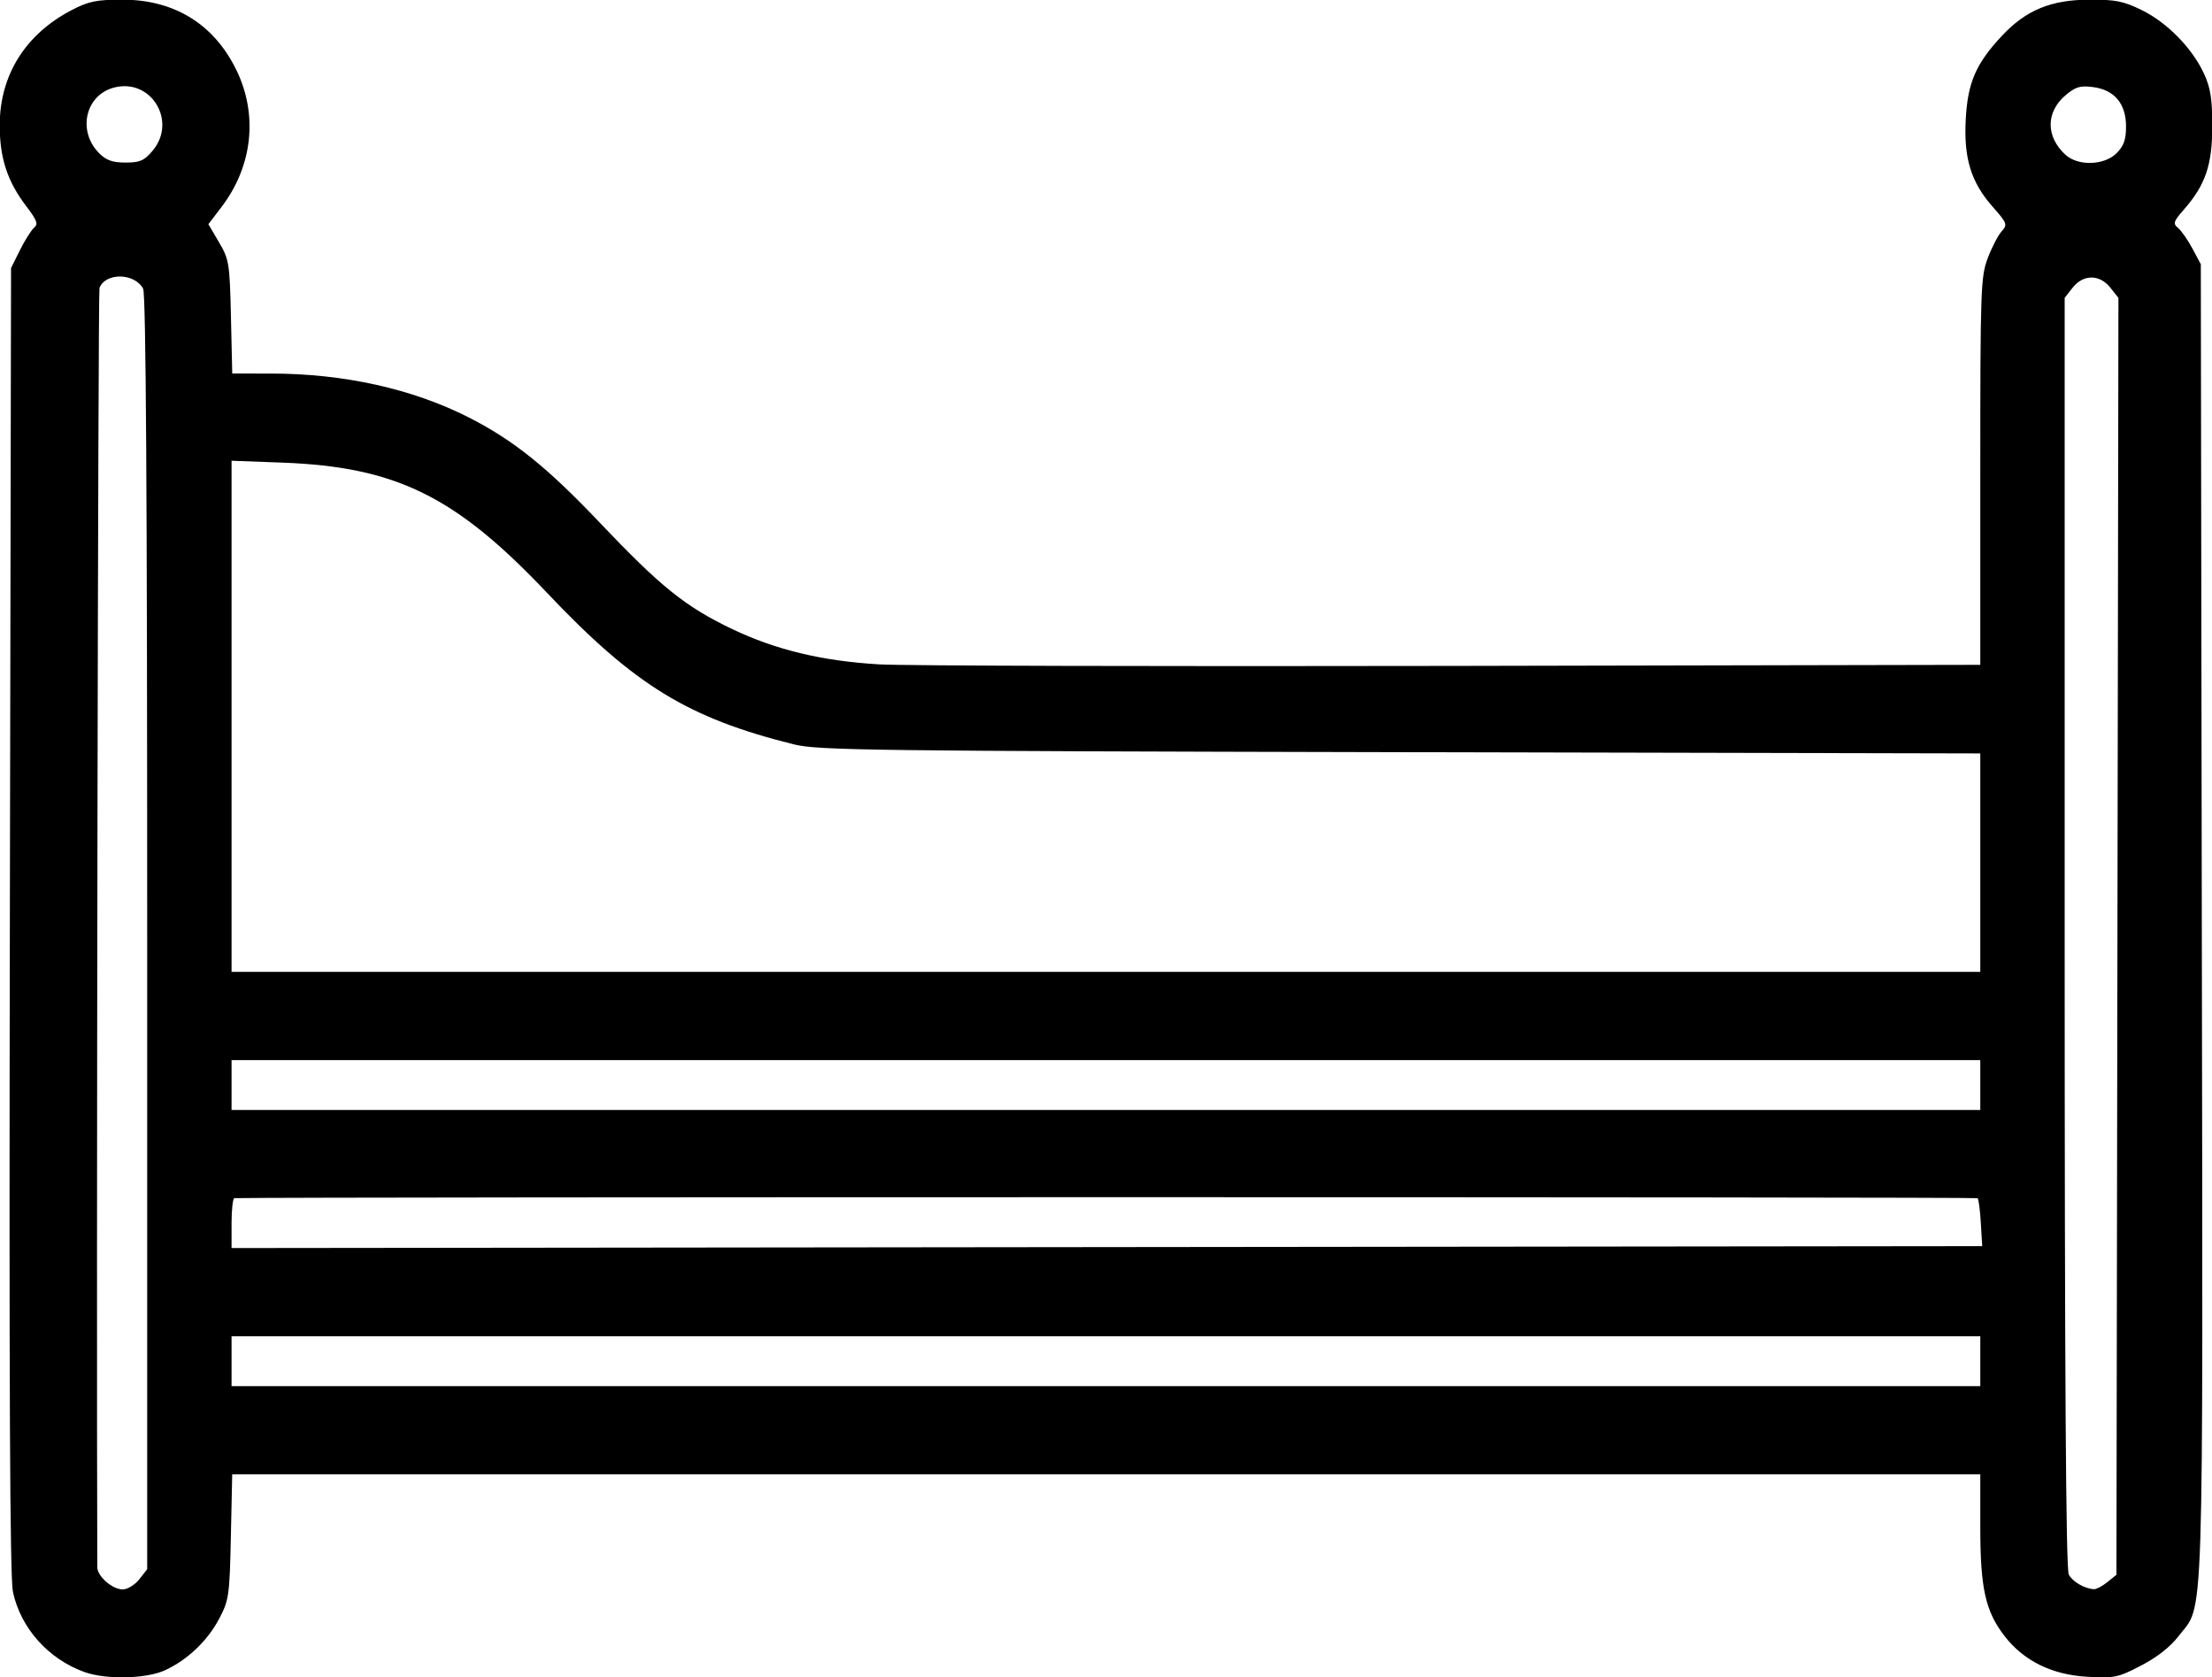 <svg xmlns="http://www.w3.org/2000/svg" xmlns:xlink="http://www.w3.org/1999/xlink" width="500px" height="379px" viewBox="0 0 500 379.064">
    <g id="e33becf2-149c-4b85-bd0e-a372a54e253a">
<g style="">
		<g id="e33becf2-149c-4b85-bd0e-a372a54e253a-child-0">
<path style="stroke: rgb(193,193,193); stroke-width: 0; stroke-dasharray: none; stroke-linecap: butt; stroke-dashoffset: 0; stroke-linejoin: miter; stroke-miterlimit: 4; fill: rgb(0,0,0); fill-rule: nonzero; opacity: 1;" transform="matrix(0.867 0 0 0.867 250 189.532) matrix(1 0 0 1 0 0)  translate(-512.019, -512.226)" d="M 245.70 729.56 C 236.25 726.18 229.03 718.12 226.99 708.65 C 226.20 704.97 225.97 655.18 226.19 533.50 L 226.50 363.50 L 228.84 358.80 C 230.12 356.22 231.78 353.60 232.52 352.98 C 233.63 352.06 233.27 351.06 230.55 347.49 C 225.50 340.89 223.49 334.70 223.55 326.00 C 223.64 313.11 230.28 302.55 242.22 296.30 C 246.70 293.96 248.71 293.54 255.50 293.53 C 269.03 293.53 279.34 299.85 285.20 311.76 C 290.96 323.46 289.52 336.92 281.37 347.60 L 277.96 352.07 L 280.73 356.79 C 283.36 361.26 283.52 362.24 283.84 376.25 L 284.18 391.00 L 294.34 391.01 C 313.23 391.02 331.12 394.98 345.76 402.40 C 357.47 408.34 366.29 415.41 380.09 429.96 C 395.93 446.64 402.37 451.81 414.56 457.63 C 425.94 463.06 438.06 465.96 452.91 466.83 C 459.29 467.20 526.49 467.38 602.25 467.23 L 740.00 466.95 L 740.00 416.49 C 740.00 368.90 740.11 365.73 741.95 360.90 C 743.02 358.08 744.65 354.94 745.57 353.93 C 747.15 352.18 747.02 351.83 743.17 347.46 C 737.55 341.07 735.65 334.83 736.21 324.63 C 736.73 315.12 738.87 310.19 745.63 302.97 C 751.92 296.24 758.43 293.56 768.50 293.53 C 775.25 293.50 777.38 293.93 782.14 296.27 C 788.73 299.50 795.28 306.21 798.33 312.82 C 800.04 316.52 800.49 319.40 800.49 326.50 C 800.49 336.59 798.71 341.84 793.15 348.18 C 790.35 351.37 790.18 351.90 791.58 353.06 C 792.44 353.78 794.13 356.20 795.32 358.43 L 797.50 362.50 L 797.76 533.95 C 798.06 723.42 798.45 711.32 791.70 720.18 C 789.59 722.94 786.10 725.69 781.95 727.84 C 775.93 730.98 774.99 731.17 767.89 730.77 C 758.67 730.26 751.28 726.61 746.28 720.10 C 741.33 713.67 740.00 707.69 740.00 691.82 L 740.00 678.00 L 512.09 678.00 L 284.17 678.00 L 283.82 694.25 C 283.49 709.58 283.32 710.79 280.80 715.59 C 277.74 721.41 272.46 726.43 266.57 729.11 C 261.69 731.32 251.28 731.55 245.70 729.56 Z M 259.93 705.37 L 262.00 702.73 L 262.00 536.80 C 262.00 421.75 261.67 370.26 260.94 368.89 C 258.72 364.74 251.13 364.62 249.56 368.70 C 249.18 369.71 248.74 627.06 248.99 702.21 C 249.00 704.58 252.91 708.00 255.62 708.00 C 256.85 708.00 258.79 706.81 259.93 705.37 Z M 773.14 706.09 L 775.50 704.18 L 775.76 537.73 L 776.02 371.29 L 773.94 368.65 C 771.14 365.09 766.86 365.09 764.07 368.63 L 762.00 371.27 L 762.00 536.70 C 762.00 651.84 762.32 702.74 763.07 704.12 C 764.08 706.01 767.16 707.80 769.64 707.94 C 770.27 707.97 771.84 707.14 773.14 706.09 Z M 740.00 648.50 L 740.00 642.00 L 512.00 642.00 L 284.00 642.00 L 284.00 648.50 L 284.00 655.00 L 512.00 655.00 L 740.00 655.00 L 740.00 648.50 Z M 740.14 612.50 C 739.95 609.20 739.57 606.28 739.31 606.00 C 738.99 605.66 303.21 605.65 284.75 605.99 C 284.34 605.99 284.00 608.93 284.00 612.50 L 284.00 619.00 L 512.25 618.75 L 740.50 618.50 L 740.14 612.50 Z M 740.00 576.50 L 740.00 570.00 L 512.00 570.00 L 284.00 570.00 L 284.00 576.50 L 284.00 583.00 L 512.00 583.00 L 740.00 583.00 L 740.00 576.50 Z M 740.00 518.52 L 740.00 490.05 L 588.75 489.72 C 450.59 489.42 436.91 489.24 430.68 487.70 C 402.98 480.81 389.09 472.29 366.20 448.11 C 342.39 422.96 326.88 415.34 297.25 414.23 L 284.00 413.74 L 284.00 480.37 L 284.00 547.00 L 512.00 547.00 L 740.00 547.00 L 740.00 518.52 Z M 263.41 332.92 C 269.86 325.26 263.09 314.00 253.47 316.42 C 245.88 318.32 243.69 327.78 249.50 333.59 C 251.32 335.42 252.99 336.00 256.37 336.00 C 260.11 336.00 261.23 335.51 263.41 332.92 Z M 775.55 333.55 C 777.42 331.67 778.00 330.03 778.00 326.60 C 778.00 320.67 775.01 317.08 769.45 316.33 C 766.08 315.88 764.88 316.23 762.27 318.42 C 757.09 322.78 757.03 329.16 762.13 333.90 C 765.42 336.98 772.30 336.79 775.55 333.55 Z" stroke-linecap="round"/>
</g>
</g>
</g>

  </svg>